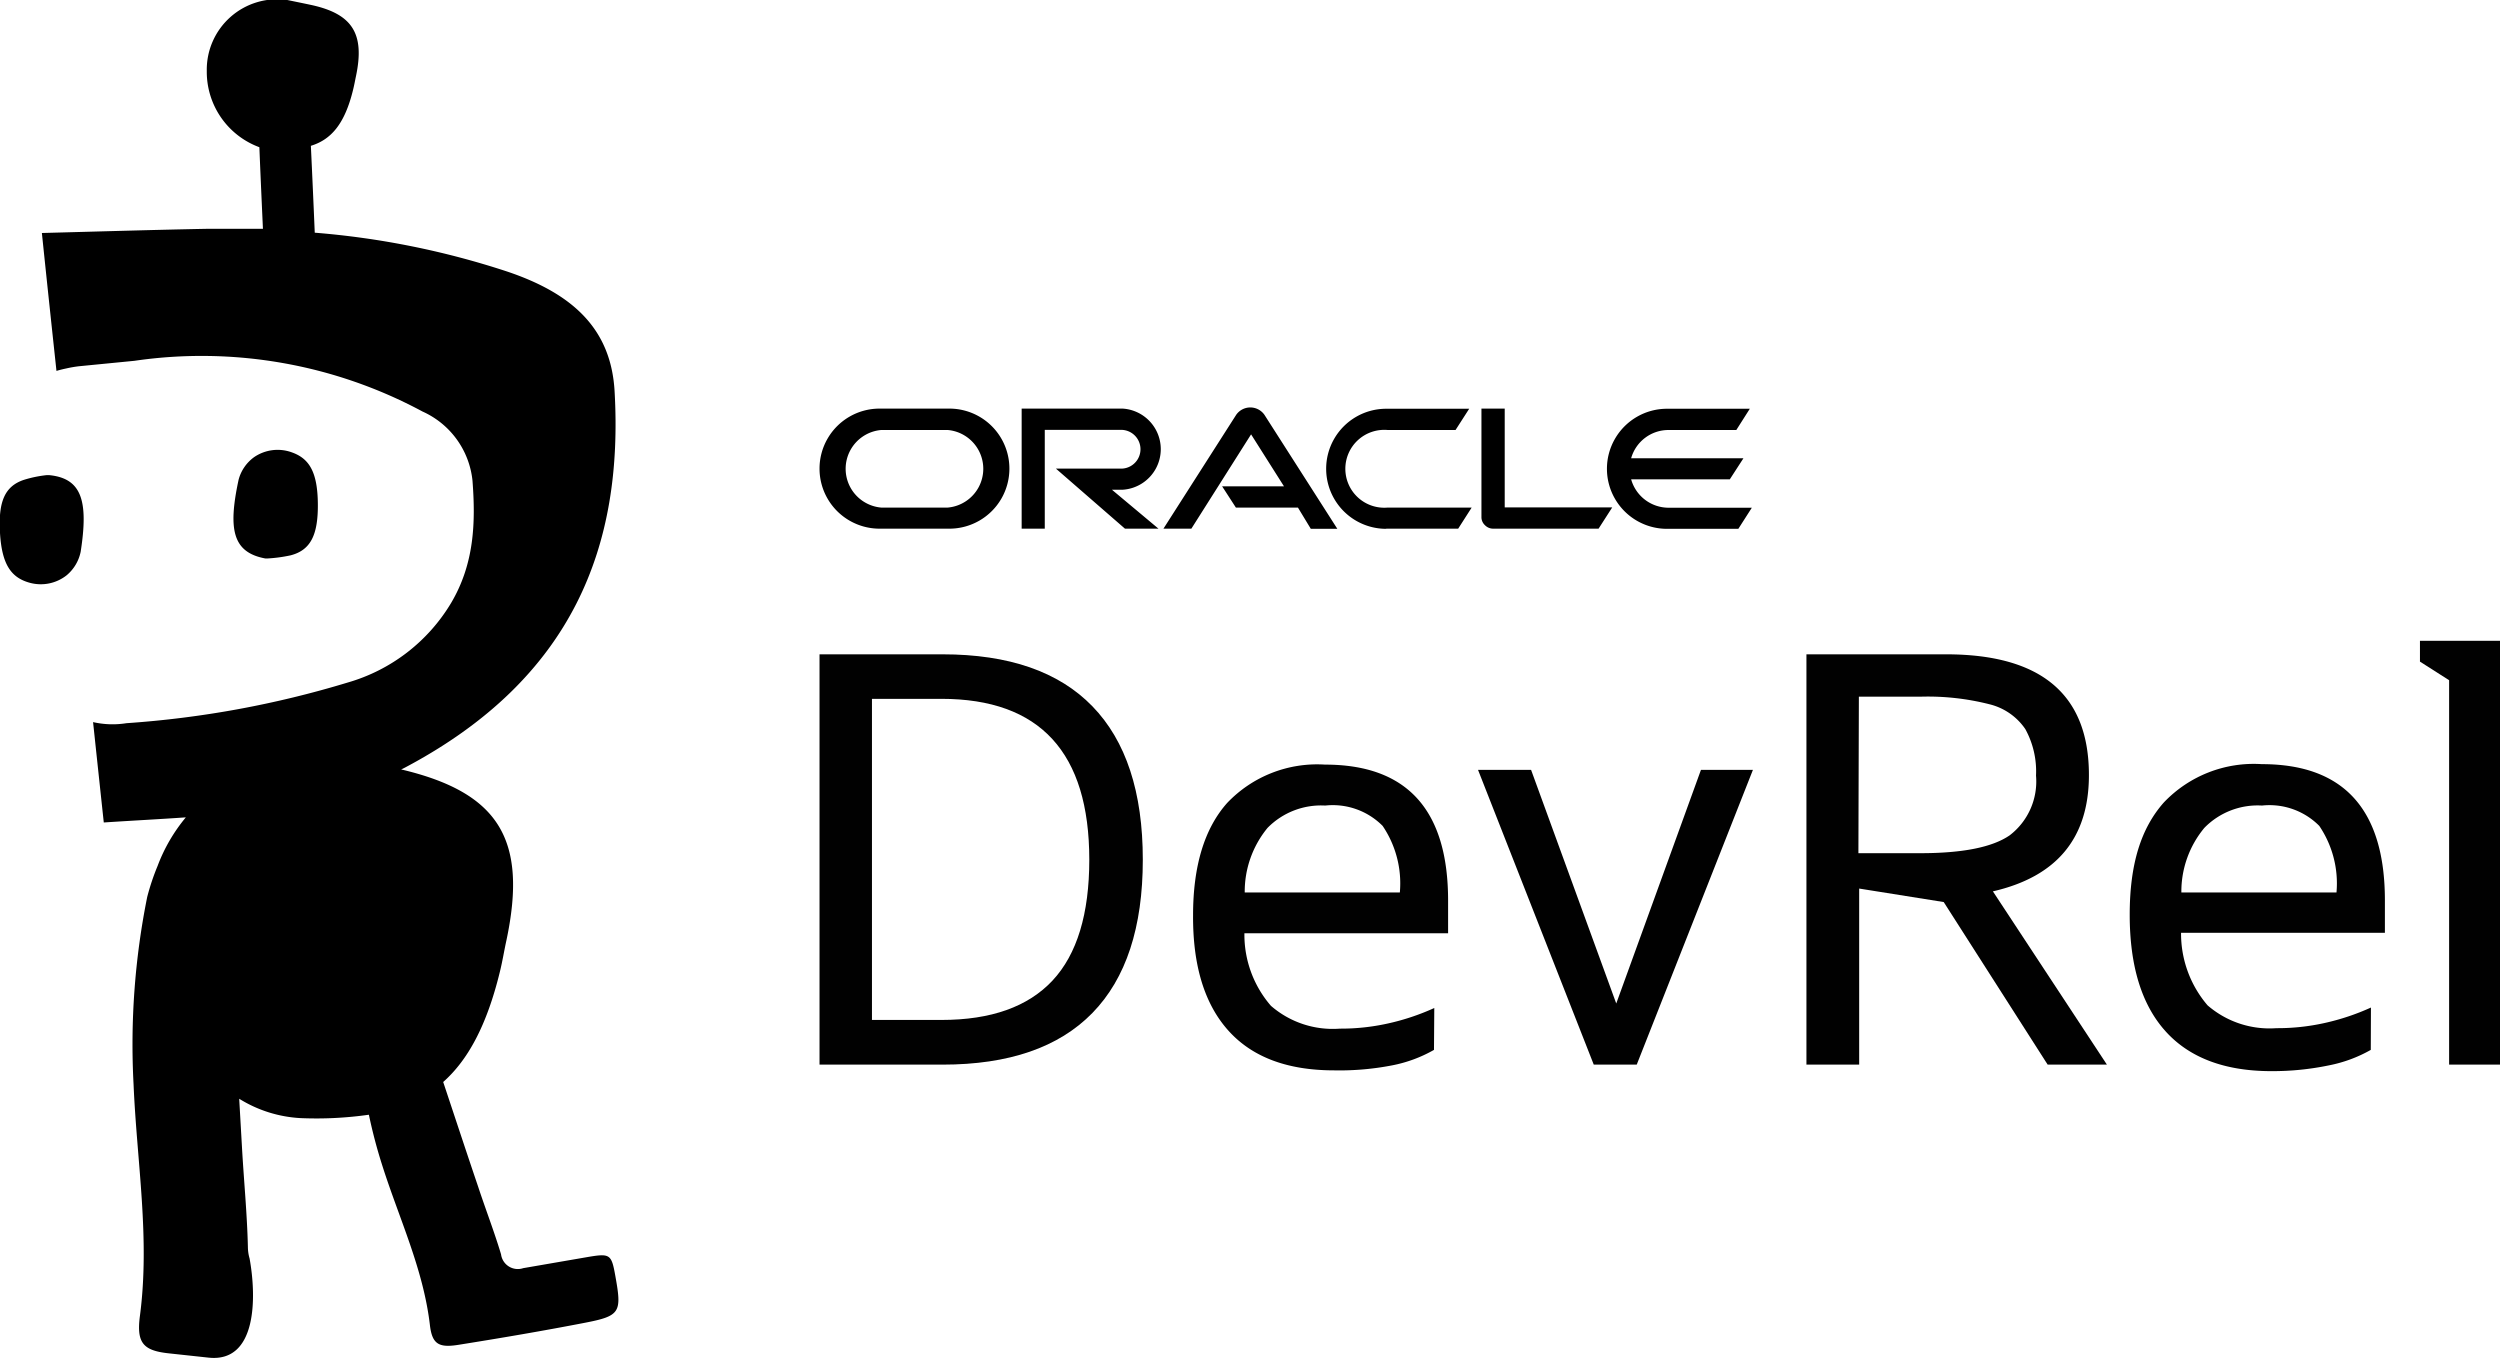 <svg id="Layer_1" data-name="Layer 1" xmlns="http://www.w3.org/2000/svg" viewBox="0 0 161.16 87.54"><defs><style>.cls-1{fill:#010101;}</style></defs><path d="M78.77,31.35h4L80.65,28,76.8,34.08H75l4.69-7.34a1.11,1.11,0,0,1,1.82,0l4.7,7.35H84.5l-.83-1.37h-4l-.88-1.36M97,32.71V26.34H95.5v7a.7.7,0,0,0,.22.51.74.74,0,0,0,.54.23h6.79l.88-1.37H97M72.37,31.57a2.62,2.62,0,0,0,0-5.23H65.86v7.74h1.49V27.71h4.92a1.25,1.25,0,0,1,0,2.5h-4.2l4.45,3.87h2.16l-3-2.51h.68M56.7,34.08h4.5a3.87,3.87,0,0,0,0-7.74H56.7a3.87,3.87,0,0,0,0,7.74m4.4-1.36H56.8a2.51,2.51,0,0,1,0-5h4.3a2.51,2.51,0,0,1,0,5m28.26,1.36H94l.87-1.36H89.46a2.51,2.51,0,1,1,0-5h4.37l.88-1.37H89.36a3.87,3.87,0,1,0,0,7.74m18.2-1.36a2.51,2.51,0,0,1-2.41-1.83h6.36l.88-1.36h-7.24a2.5,2.5,0,0,1,2.41-1.82h4.37l.87-1.37h-5.34a3.87,3.87,0,0,0,0,7.74h4.6l.87-1.36h-5.37"/><path d="M17.26,36a9.46,9.46,0,0,0,1.47-.2c1.28-.33,1.78-1.29,1.76-3.32s-.54-2.92-1.68-3.32a2.68,2.68,0,0,0-2.43.31,2.62,2.62,0,0,0-1,1.46C14.69,34.14,15,35.61,17.1,36Z"/><path d="M3.18,30.63H3a7.7,7.7,0,0,0-1.45.3C.31,31.34-.12,32.33,0,34.36s.72,2.87,1.89,3.2a2.69,2.69,0,0,0,2.4-.47,2.67,2.67,0,0,0,.91-1.52C5.71,32.29,5.27,30.84,3.18,30.63Z"/><path d="M39.67,82.27c-.25-1.42-.34-1.48-1.77-1.24l-4.17.72a1.09,1.09,0,0,1-1.43-.89c-.44-1.47-1-2.91-1.48-4.37-.76-2.24-1.5-4.49-2.25-6.74,1.6-1.42,2.81-3.65,3.65-7.09.17-.68.28-1.38.43-2.06,1.37-6.49-.49-9.51-6.79-11l.23-.11C37,43.72,40.18,35.13,39.62,25.24c-.22-4-2.65-6.3-6.94-7.74A53.25,53.25,0,0,0,20.29,15c-.08-1.91-.16-3.69-.25-5.6C21.34,9,22.23,8,22.77,5.75c.07-.28.12-.57.18-.85.57-2.72-.22-4-2.89-4.58C19.55.21,19,.1,18.52,0a4.54,4.54,0,0,0-5.19,4.57,5.18,5.18,0,0,0,3.39,4.92c.07,1.75.15,3.51.23,5.26-1.2,0-2.4,0-3.61,0-3.6.07-7.19.18-10.64.27.31,3,.63,6,.94,8.89.2-.06.4-.11.64-.16a7.62,7.62,0,0,1,.81-.14l3.57-.35a30.06,30.06,0,0,1,18.58,3.27A5.5,5.5,0,0,1,30.46,31c.2,2.65.13,5.32-1.38,7.87A11.46,11.46,0,0,1,22.41,44,64,64,0,0,1,8.15,46.62,5.64,5.64,0,0,1,6,46.55q.34,3.21.69,6.47c1.82-.12,3.58-.21,5.29-.33a10.84,10.84,0,0,0-1.82,3.13,15.06,15.06,0,0,0-.67,2A48.2,48.2,0,0,0,8.61,69.9c.21,5,1.07,9.91.41,14.93-.23,1.74.21,2.23,1.84,2.41l2.6.28c3.09.32,3.09-3.85,2.63-6.39a2.7,2.7,0,0,1-.11-.75c-.05-2.14-.26-4.27-.38-6.4l-.18-3.15a8.32,8.32,0,0,0,4,1.25,24,24,0,0,0,4.36-.22,32.64,32.64,0,0,0,.85,3.23c1.08,3.42,2.65,6.68,3.08,10.3.14,1.26.57,1.51,1.86,1.3,2.7-.43,5.4-.89,8.09-1.41C40,84.83,40.09,84.61,39.67,82.27Z"/><path class="cls-1" d="M52.83,68.63V42.18h7.93q6.41,0,9.66,3.35t3.25,9.89q0,6.55-3.25,9.88t-9.66,3.33Zm7.86-23.58H56.21v20.7h4.48c3.2,0,5.58-.85,7.16-2.54s2.37-4.3,2.37-7.79Q70.22,45.05,60.69,45.05Z"/><path class="cls-1" d="M92.44,67.68a8.83,8.83,0,0,1-2.71,1A17.74,17.74,0,0,1,86,69q-4.52,0-6.82-2.57T76.91,59q0-4.77,2.2-7.24a8,8,0,0,1,6.31-2.47q7.93,0,7.93,8.76v2.11H80.22a7,7,0,0,0,1.71,4.68,6.07,6.07,0,0,0,4.44,1.47,13.94,13.94,0,0,0,3.09-.33,15,15,0,0,0,3-1Zm-7-15.75a4.83,4.83,0,0,0-3.73,1.44,6.47,6.47,0,0,0-1.47,4.16h10a6.61,6.61,0,0,0-1.11-4.29A4.53,4.53,0,0,0,85.42,51.93Z"/><path class="cls-1" d="M102.74,68.63l-7.46-19H98.7l5.49,15.06,5.46-15.06H113l-7.49,19Z"/><path class="cls-1" d="M116.45,68.63V42.18h9q9.21,0,9.21,7.78c0,4.06-2.06,6.55-6.19,7.5l7.35,11.17H132l-6.7-10.48-5.45-.87V68.63ZM119.8,55h4q4.08,0,5.75-1.15A4.37,4.37,0,0,0,131.25,50a5.65,5.65,0,0,0-.69-3,3.92,3.92,0,0,0-2.31-1.6,16.09,16.09,0,0,0-4.42-.49h-4Z"/><path class="cls-1" d="M152.83,67.68a8.93,8.93,0,0,1-2.71,1,17.77,17.77,0,0,1-3.7.37c-3,0-5.28-.86-6.82-2.57s-2.31-4.21-2.31-7.51.74-5.59,2.2-7.24a8,8,0,0,1,6.32-2.47q7.92,0,7.93,8.76v2.11H140.6a7.1,7.1,0,0,0,1.71,4.68,6.1,6.1,0,0,0,4.44,1.47,13.94,13.94,0,0,0,3.09-.33,15.06,15.06,0,0,0,3-1Zm-7-15.75a4.8,4.8,0,0,0-3.73,1.44,6.42,6.42,0,0,0-1.48,4.16h10a6.61,6.61,0,0,0-1.11-4.29A4.52,4.52,0,0,0,145.81,51.93Z"/><path class="cls-1" d="M157.88,68.63V43.85L156,42.65V41.31h5.17V68.63Z"/></svg>